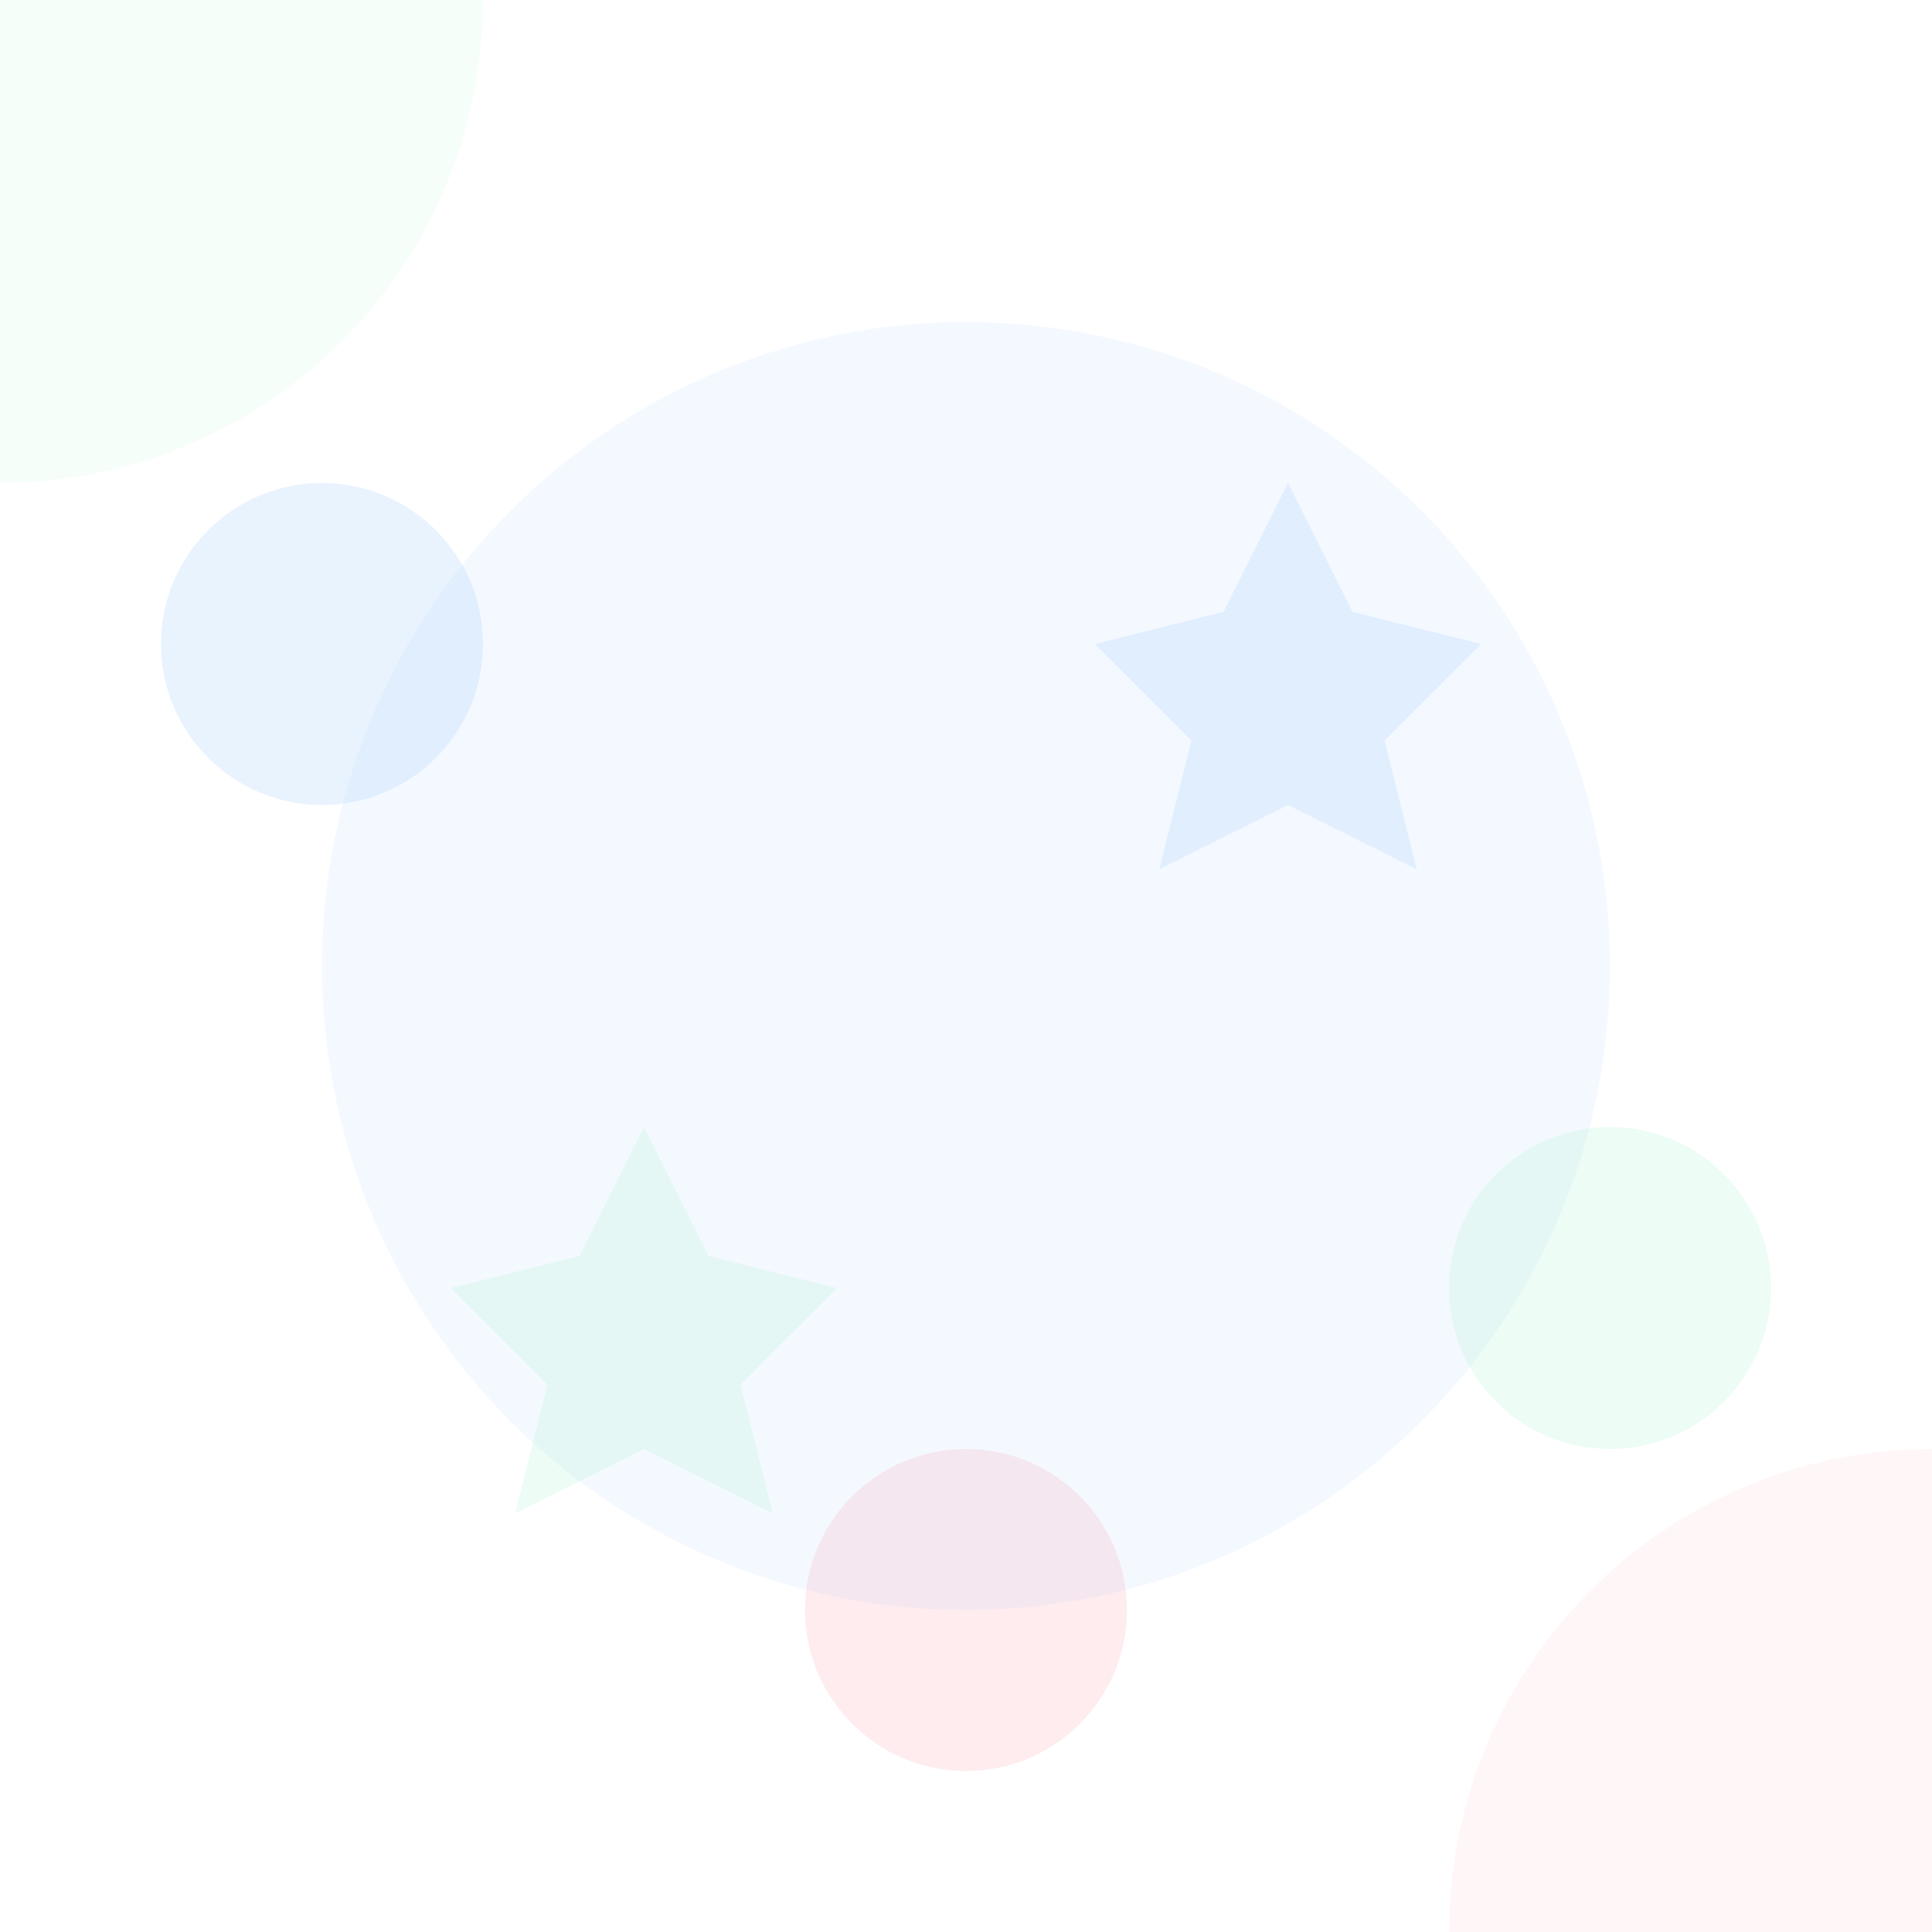 <svg width="60" height="60" viewBox="0 0 60 60" fill="none" xmlns="http://www.w3.org/2000/svg">
  <!-- Soft circles in the background -->
  <circle cx="30" cy="30" r="20" fill="rgba(147, 197, 253, 0.1)" />
  <circle cx="0" cy="0" r="15" fill="rgba(167, 243, 208, 0.1)" />
  <circle cx="60" cy="60" r="15" fill="rgba(253, 164, 175, 0.1)" />
  
  <!-- Sumikko-style simple shapes -->
  <path d="M15 20C15 22.761 12.761 25 10 25C7.239 25 5 22.761 5 20C5 17.239 7.239 15 10 15C12.761 15 15 17.239 15 20Z" fill="rgba(147, 197, 253, 0.2)" />
  <path d="M55 40C55 42.761 52.761 45 50 45C47.239 45 45 42.761 45 40C45 37.239 47.239 35 50 35C52.761 35 55 37.239 55 40Z" fill="rgba(167, 243, 208, 0.2)" />
  <path d="M35 50C35 52.761 32.761 55 30 55C27.239 55 25 52.761 25 50C25 47.239 27.239 45 30 45C32.761 45 35 47.239 35 50Z" fill="rgba(253, 164, 175, 0.2)" />
  
  <!-- Simple star shapes -->
  <path d="M40 15L42 19L46 20L43 23L44 27L40 25L36 27L37 23L34 20L38 19L40 15Z" fill="rgba(147, 197, 253, 0.2)" />
  <path d="M20 35L22 39L26 40L23 43L24 47L20 45L16 47L17 43L14 40L18 39L20 35Z" fill="rgba(167, 243, 208, 0.2)" />
</svg> 